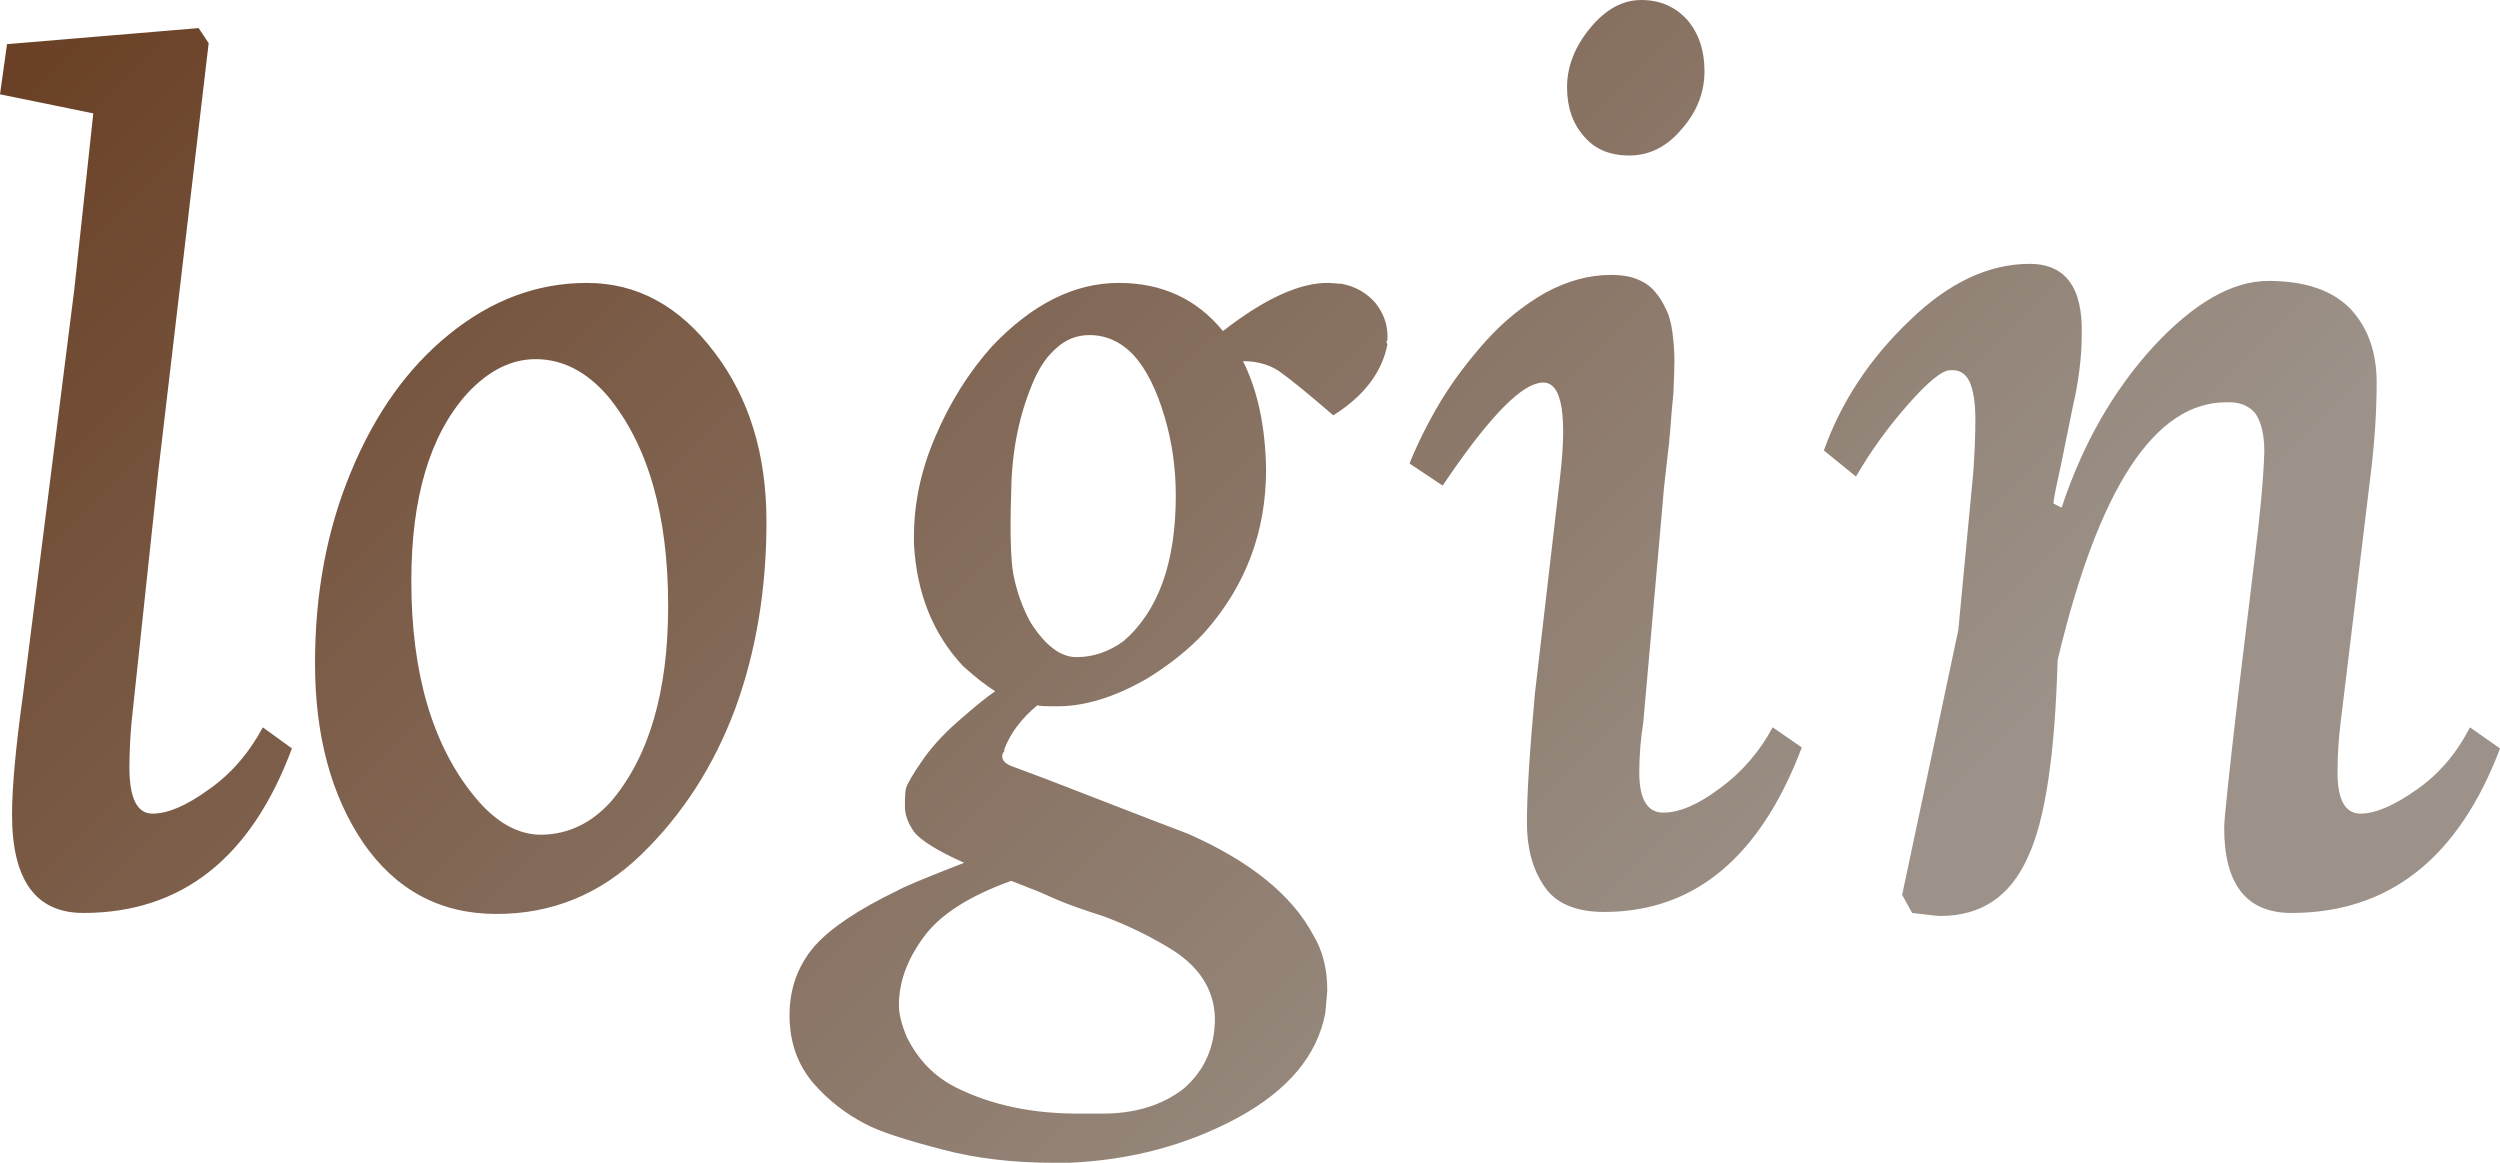 <svg data-v-423bf9ae="" xmlns="http://www.w3.org/2000/svg" viewBox="0 0 129.008 60" class="font"><!----><!----><defs data-v-423bf9ae=""><linearGradient data-v-423bf9ae="" gradientTransform="rotate(25)" id="79852d47-8ab5-4fbe-8abc-63faeda996f1" x1="0%" y1="0%" x2="100%" y2="0%"><stop data-v-423bf9ae="" offset="0%" style="stop-color: rgb(105, 63, 36); stop-opacity: 1;"></stop><stop data-v-423bf9ae="" offset="100%" style="stop-color: rgb(156, 146, 137); stop-opacity: 1;"></stop></linearGradient></defs><g data-v-423bf9ae="" id="42022a68-967c-4eb8-8ea9-0be72d4d2ade" fill="url(#79852d47-8ab5-4fbe-8abc-63faeda996f1)" transform="matrix(5.177,0,0,5.177,-0.466,-28.266)"><path d="M0.32 12.38L0.83 8.35L1.02 6.59L0.09 6.40L0.16 5.90L2.07 5.74L2.17 5.89L1.67 10.14L1.40 12.67Q1.38 12.91 1.38 13.11L1.38 13.11Q1.38 13.57 1.61 13.57L1.61 13.57Q1.84 13.57 2.17 13.33L2.17 13.33Q2.50 13.10 2.71 12.71L2.71 12.71L3.00 12.92Q2.39 14.56 0.92 14.56L0.92 14.56Q0.21 14.56 0.21 13.58L0.21 13.58Q0.21 13.17 0.32 12.38L0.32 12.38ZM4.74 9.39L4.74 9.39Q4.19 10.01 4.19 11.25L4.19 11.25Q4.19 12.63 4.82 13.40L4.82 13.40Q5.14 13.79 5.50 13.78L5.50 13.78Q5.89 13.77 6.18 13.45L6.18 13.45Q6.75 12.78 6.75 11.50L6.75 11.50Q6.75 10.14 6.15 9.41L6.15 9.41Q5.84 9.05 5.45 9.04L5.45 9.04Q5.07 9.03 4.74 9.39ZM3.71 13.86L3.71 13.86Q3.23 13.15 3.23 12.07L3.23 12.07Q3.23 11.02 3.59 10.16L3.59 10.16Q3.95 9.29 4.57 8.79L4.57 8.79Q5.20 8.28 5.94 8.28Q6.69 8.28 7.21 8.97L7.21 8.97Q7.73 9.65 7.73 10.66L7.73 10.66Q7.73 11.67 7.42 12.52Q7.10 13.38 6.48 13.98L6.48 13.98Q5.87 14.57 5.04 14.57L5.04 14.57Q4.20 14.57 3.71 13.86ZM10.40 9.24L10.40 9.24Q10.18 9.74 10.17 10.34L10.17 10.34Q10.15 10.95 10.19 11.18L10.19 11.18Q10.24 11.44 10.36 11.66L10.36 11.66Q10.58 12.01 10.82 12.01L10.82 12.01Q11.07 12.01 11.29 11.85L11.29 11.85Q11.81 11.40 11.81 10.40L11.81 10.40Q11.81 9.99 11.70 9.62L11.70 9.62Q11.58 9.21 11.39 9.00Q11.20 8.80 10.95 8.80L10.95 8.80Q10.76 8.80 10.62 8.93L10.62 8.93Q10.49 9.04 10.40 9.24ZM10.08 13.00L10.08 13.00Q10.08 13.07 10.21 13.11L10.21 13.11L10.53 13.23Q11.87 13.75 11.93 13.77L11.93 13.77Q12.86 14.18 13.18 14.78L13.18 14.78Q13.32 15.01 13.32 15.33L13.32 15.33Q13.32 15.35 13.30 15.56L13.30 15.56Q13.18 16.19 12.43 16.60L12.43 16.60Q11.67 17.01 10.75 17.05L10.75 17.05L10.58 17.05Q9.99 17.05 9.49 16.92L9.49 16.92Q8.91 16.77 8.71 16.66L8.71 16.66Q8.42 16.51 8.20 16.26L8.20 16.26Q7.96 15.98 7.96 15.58Q7.96 15.18 8.21 14.89L8.21 14.89Q8.45 14.62 9.03 14.34L9.03 14.34Q9.11 14.29 9.70 14.06L9.70 14.06Q9.30 13.88 9.20 13.75L9.20 13.75Q9.11 13.62 9.11 13.50L9.11 13.50Q9.11 13.36 9.12 13.32L9.12 13.32Q9.14 13.25 9.27 13.06L9.27 13.06Q9.41 12.85 9.64 12.65L9.64 12.65Q9.89 12.43 10.01 12.35L10.01 12.35Q9.88 12.27 9.69 12.10L9.69 12.10Q9.24 11.62 9.20 10.88L9.20 10.88L9.20 10.81Q9.20 10.31 9.41 9.82L9.41 9.82Q9.63 9.30 9.98 8.91L9.98 8.91Q10.58 8.28 11.24 8.28Q11.89 8.28 12.28 8.76L12.28 8.76Q12.91 8.27 13.34 8.28L13.34 8.28L13.47 8.29Q13.67 8.33 13.80 8.48L13.80 8.48Q13.92 8.63 13.92 8.81L13.92 8.81L13.92 8.85Q13.90 8.87 13.92 8.89L13.92 8.89Q13.84 9.31 13.38 9.60L13.38 9.60Q13.01 9.28 12.84 9.16L12.84 9.16Q12.69 9.06 12.48 9.06L12.48 9.06Q12.70 9.50 12.71 10.14L12.71 10.14Q12.71 11.07 12.10 11.76L12.10 11.76Q11.87 12.01 11.53 12.22L11.53 12.22Q11.03 12.51 10.60 12.50L10.60 12.50Q10.45 12.50 10.43 12.49L10.43 12.49Q10.19 12.69 10.10 12.93L10.10 12.93L10.10 12.95Q10.08 12.97 10.08 13.00ZM10.45 14.35L10.17 14.24Q9.53 14.47 9.29 14.81Q9.05 15.14 9.05 15.48L9.05 15.48Q9.05 15.61 9.13 15.80L9.13 15.80Q9.30 16.14 9.62 16.30L9.62 16.30Q10.16 16.57 10.89 16.56L10.89 16.56L11.08 16.56Q11.57 16.56 11.89 16.31L11.89 16.31Q12.20 16.04 12.20 15.61Q12.19 15.17 11.73 14.90L11.73 14.90Q11.41 14.71 11.08 14.59L11.08 14.59Q10.83 14.51 10.68 14.45L10.68 14.45Q10.65 14.44 10.45 14.35L10.45 14.35ZM16.66 10.51L16.47 12.66Q16.43 12.91 16.43 13.16L16.43 13.16Q16.43 13.56 16.67 13.56L16.67 13.56Q16.91 13.56 17.23 13.32L17.23 13.32Q17.56 13.08 17.76 12.71L17.76 12.71L18.05 12.91Q17.43 14.55 16.08 14.55L16.08 14.55Q15.65 14.55 15.48 14.29L15.48 14.29Q15.31 14.04 15.31 13.66L15.31 13.66Q15.31 13.24 15.39 12.37L15.39 12.37L15.64 10.22Q15.76 9.19 15.42 9.28L15.42 9.28Q15.11 9.35 14.47 10.30L14.47 10.30L14.14 10.08Q14.26 9.78 14.45 9.46Q14.64 9.15 14.90 8.86Q15.16 8.57 15.49 8.38Q15.82 8.20 16.15 8.20L16.15 8.20Q16.30 8.20 16.40 8.24Q16.51 8.28 16.58 8.36Q16.65 8.44 16.69 8.53Q16.74 8.62 16.76 8.77Q16.78 8.92 16.78 9.05Q16.78 9.17 16.77 9.38Q16.75 9.58 16.74 9.73Q16.73 9.87 16.70 10.11Q16.67 10.36 16.66 10.51L16.66 10.51ZM16.91 5.66L16.91 5.66Q17.08 5.86 17.08 6.17L17.08 6.17Q17.08 6.49 16.85 6.75L16.85 6.75Q16.63 7.01 16.33 7.01L16.33 7.01Q16.04 7.01 15.88 6.82L15.88 6.82Q15.71 6.63 15.71 6.33L15.71 6.33Q15.71 6.02 15.94 5.74L15.94 5.74Q16.17 5.46 16.45 5.46L16.45 5.46Q16.73 5.46 16.91 5.66ZM20.60 12.04L20.60 12.04Q20.56 13.47 20.30 14.01L20.30 14.01Q20.04 14.59 19.43 14.59L19.43 14.59Q19.39 14.59 19.15 14.56L19.15 14.56L19.05 14.38L19.61 11.74L19.76 10.16Q19.78 9.87 19.78 9.64L19.78 9.64Q19.78 9.39 19.72 9.26Q19.66 9.14 19.53 9.15L19.53 9.15Q19.41 9.15 19.11 9.49Q18.81 9.83 18.59 10.21L18.59 10.21L18.27 9.95Q18.53 9.22 19.13 8.65L19.13 8.65Q19.71 8.09 20.32 8.09L20.32 8.09Q20.86 8.09 20.84 8.80L20.84 8.80Q20.84 9.13 20.75 9.52L20.75 9.52Q20.69 9.81 20.63 10.11L20.63 10.11Q20.55 10.47 20.56 10.48L20.56 10.48L20.64 10.52Q20.95 9.58 21.55 8.92L21.55 8.92Q22.16 8.26 22.70 8.26Q23.25 8.26 23.52 8.54L23.52 8.54Q23.78 8.82 23.78 9.27L23.78 9.27Q23.78 9.71 23.72 10.19L23.72 10.19L23.42 12.67Q23.39 12.91 23.39 13.16L23.39 13.16Q23.39 13.57 23.62 13.57L23.62 13.57Q23.84 13.57 24.18 13.33L24.18 13.33Q24.51 13.10 24.71 12.71L24.71 12.71L25.01 12.92Q24.39 14.56 22.93 14.56L22.93 14.56Q22.26 14.56 22.26 13.71L22.26 13.71Q22.26 13.59 22.40 12.38L22.40 12.38L22.56 11.06Q22.65 10.34 22.66 9.96L22.66 9.96Q22.66 9.71 22.57 9.58Q22.47 9.46 22.28 9.47L22.28 9.47Q21.21 9.47 20.60 12.04Z"></path></g><!----><!----></svg>